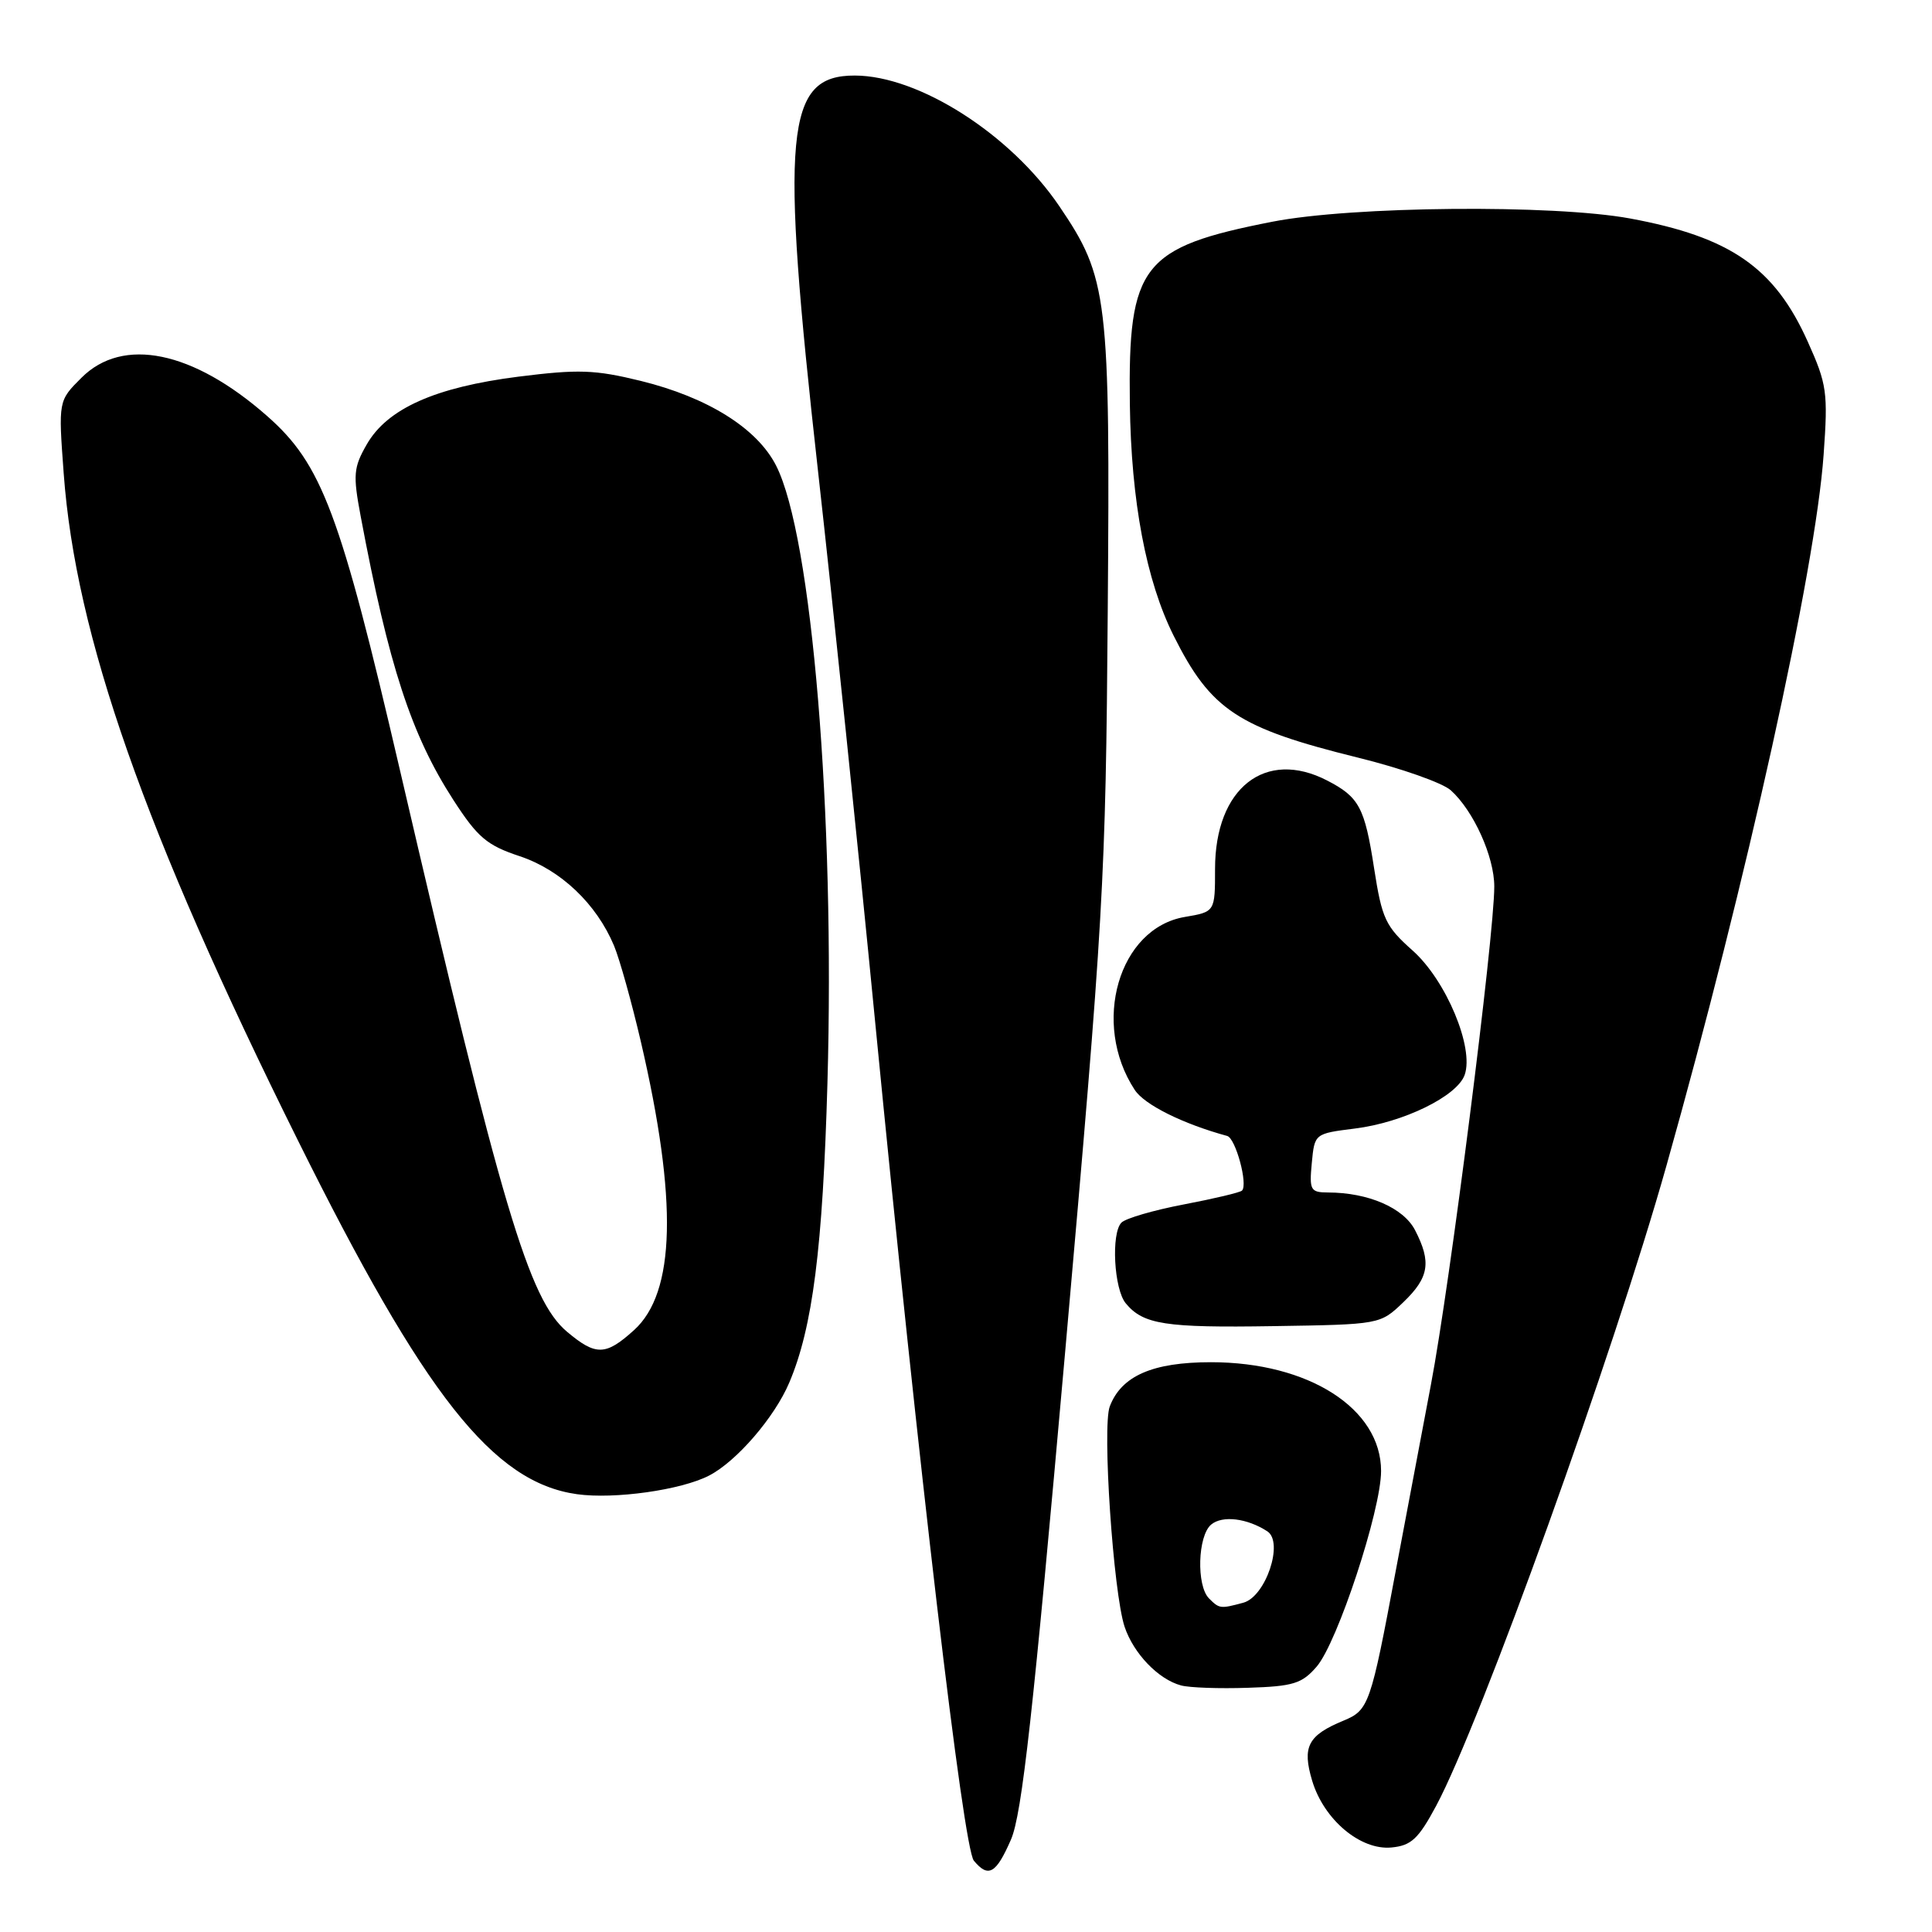 <?xml version="1.0" encoding="UTF-8" standalone="no"?>
<!DOCTYPE svg PUBLIC "-//W3C//DTD SVG 1.1//EN" "http://www.w3.org/Graphics/SVG/1.1/DTD/svg11.dtd" >
<svg xmlns="http://www.w3.org/2000/svg" xmlns:xlink="http://www.w3.org/1999/xlink" version="1.1" viewBox="0 0 256 256">
 <g >
 <path fill="currentColor"
d=" M 133.96 243.75 C 135.42 240.38 136.90 227.00 141.15 179.00 C 146.25 121.22 146.51 116.82 146.78 81.13 C 147.11 39.23 146.82 36.84 140.35 27.30 C 133.89 17.78 121.76 10.03 113.27 10.01 C 104.04 9.99 103.35 17.39 108.40 62.50 C 110.37 80.10 113.78 112.95 115.97 135.50 C 121.74 194.71 127.64 244.86 129.04 246.55 C 130.96 248.87 131.99 248.28 133.96 243.75 Z  M 190.30 239.28 C 196.19 228.29 213.81 179.32 220.81 154.47 C 231.46 116.68 240.56 75.53 241.64 60.24 C 242.23 52.00 242.08 50.92 239.54 45.28 C 235.14 35.46 229.30 31.41 216.00 28.95 C 205.81 27.07 179.15 27.31 168.59 29.38 C 151.30 32.77 149.47 35.10 149.71 53.50 C 149.88 66.44 151.87 76.95 155.52 84.25 C 160.45 94.10 164.03 96.46 179.94 100.39 C 185.63 101.79 191.16 103.74 192.24 104.72 C 195.26 107.44 198.00 113.52 198.00 117.47 C 198.00 124.03 192.11 170.37 189.60 183.50 C 188.24 190.65 186.16 201.68 184.97 208.00 C 181.62 225.91 181.38 226.60 178.03 227.99 C 173.30 229.94 172.52 231.45 173.87 235.96 C 175.42 241.12 180.27 245.20 184.39 244.80 C 187.00 244.55 187.95 243.66 190.30 239.28 Z  M 174.47 220.83 C 177.23 217.62 183.00 200.10 183.00 194.92 C 183.00 186.64 173.40 180.50 160.46 180.50 C 152.73 180.50 148.59 182.31 147.05 186.36 C 146.03 189.04 147.51 210.98 149.01 215.54 C 150.19 219.09 153.49 222.53 156.50 223.33 C 157.60 223.63 161.59 223.77 165.37 223.64 C 171.38 223.45 172.52 223.09 174.47 220.83 Z  M 93.96 195.52 C 97.60 193.64 102.63 187.81 104.58 183.21 C 107.68 175.91 109.02 165.37 109.64 143.50 C 110.65 107.86 107.59 71.04 102.84 61.70 C 100.33 56.75 93.76 52.65 84.90 50.47 C 78.81 48.98 76.65 48.91 68.69 49.91 C 57.66 51.31 51.31 54.14 48.59 58.90 C 46.84 61.95 46.76 62.92 47.79 68.40 C 51.51 88.22 54.50 97.38 60.08 106.01 C 63.29 110.97 64.52 112.01 68.86 113.45 C 74.30 115.26 79.04 119.76 81.37 125.33 C 82.11 127.12 83.71 132.84 84.92 138.04 C 89.81 159.07 89.51 171.28 84.01 176.25 C 80.25 179.65 78.96 179.68 75.13 176.46 C 70.08 172.21 66.47 160.05 53.00 102.07 C 45.07 67.94 42.66 61.51 35.39 55.12 C 25.58 46.48 16.28 44.56 10.79 50.06 C 7.73 53.11 7.73 53.11 8.44 62.73 C 10.02 84.22 19.10 110.09 39.46 151.08 C 56.27 184.94 65.33 196.43 76.46 197.99 C 81.41 198.68 90.26 197.44 93.96 195.52 Z  M 185.94 172.56 C 189.36 169.28 189.70 167.25 187.50 163.00 C 185.97 160.04 181.30 158.02 175.97 158.01 C 173.64 158.00 173.48 157.70 173.82 154.10 C 174.19 150.21 174.19 150.21 179.51 149.54 C 185.96 148.74 193.09 145.25 194.08 142.42 C 195.34 138.81 191.62 129.91 187.19 125.96 C 183.57 122.74 183.12 121.76 182.07 115.02 C 180.83 106.99 180.09 105.61 175.87 103.43 C 167.66 99.18 161.00 104.42 161.00 115.13 C 161.00 120.82 161.00 120.82 157.00 121.50 C 148.23 122.98 144.57 135.60 150.36 144.42 C 151.64 146.38 156.71 148.91 162.61 150.52 C 163.73 150.83 165.39 156.95 164.57 157.76 C 164.32 158.01 160.86 158.83 156.88 159.59 C 152.89 160.35 149.17 161.43 148.60 162.00 C 147.21 163.39 147.60 170.81 149.17 172.70 C 151.49 175.50 154.40 175.95 168.69 175.72 C 182.87 175.50 182.87 175.50 185.94 172.56 Z  M 160.20 211.80 C 158.51 210.11 158.70 203.49 160.49 202.01 C 161.98 200.77 165.25 201.17 167.93 202.91 C 170.14 204.35 167.71 211.58 164.74 212.37 C 161.70 213.19 161.57 213.17 160.20 211.80 Z "/>
</g>
</svg>